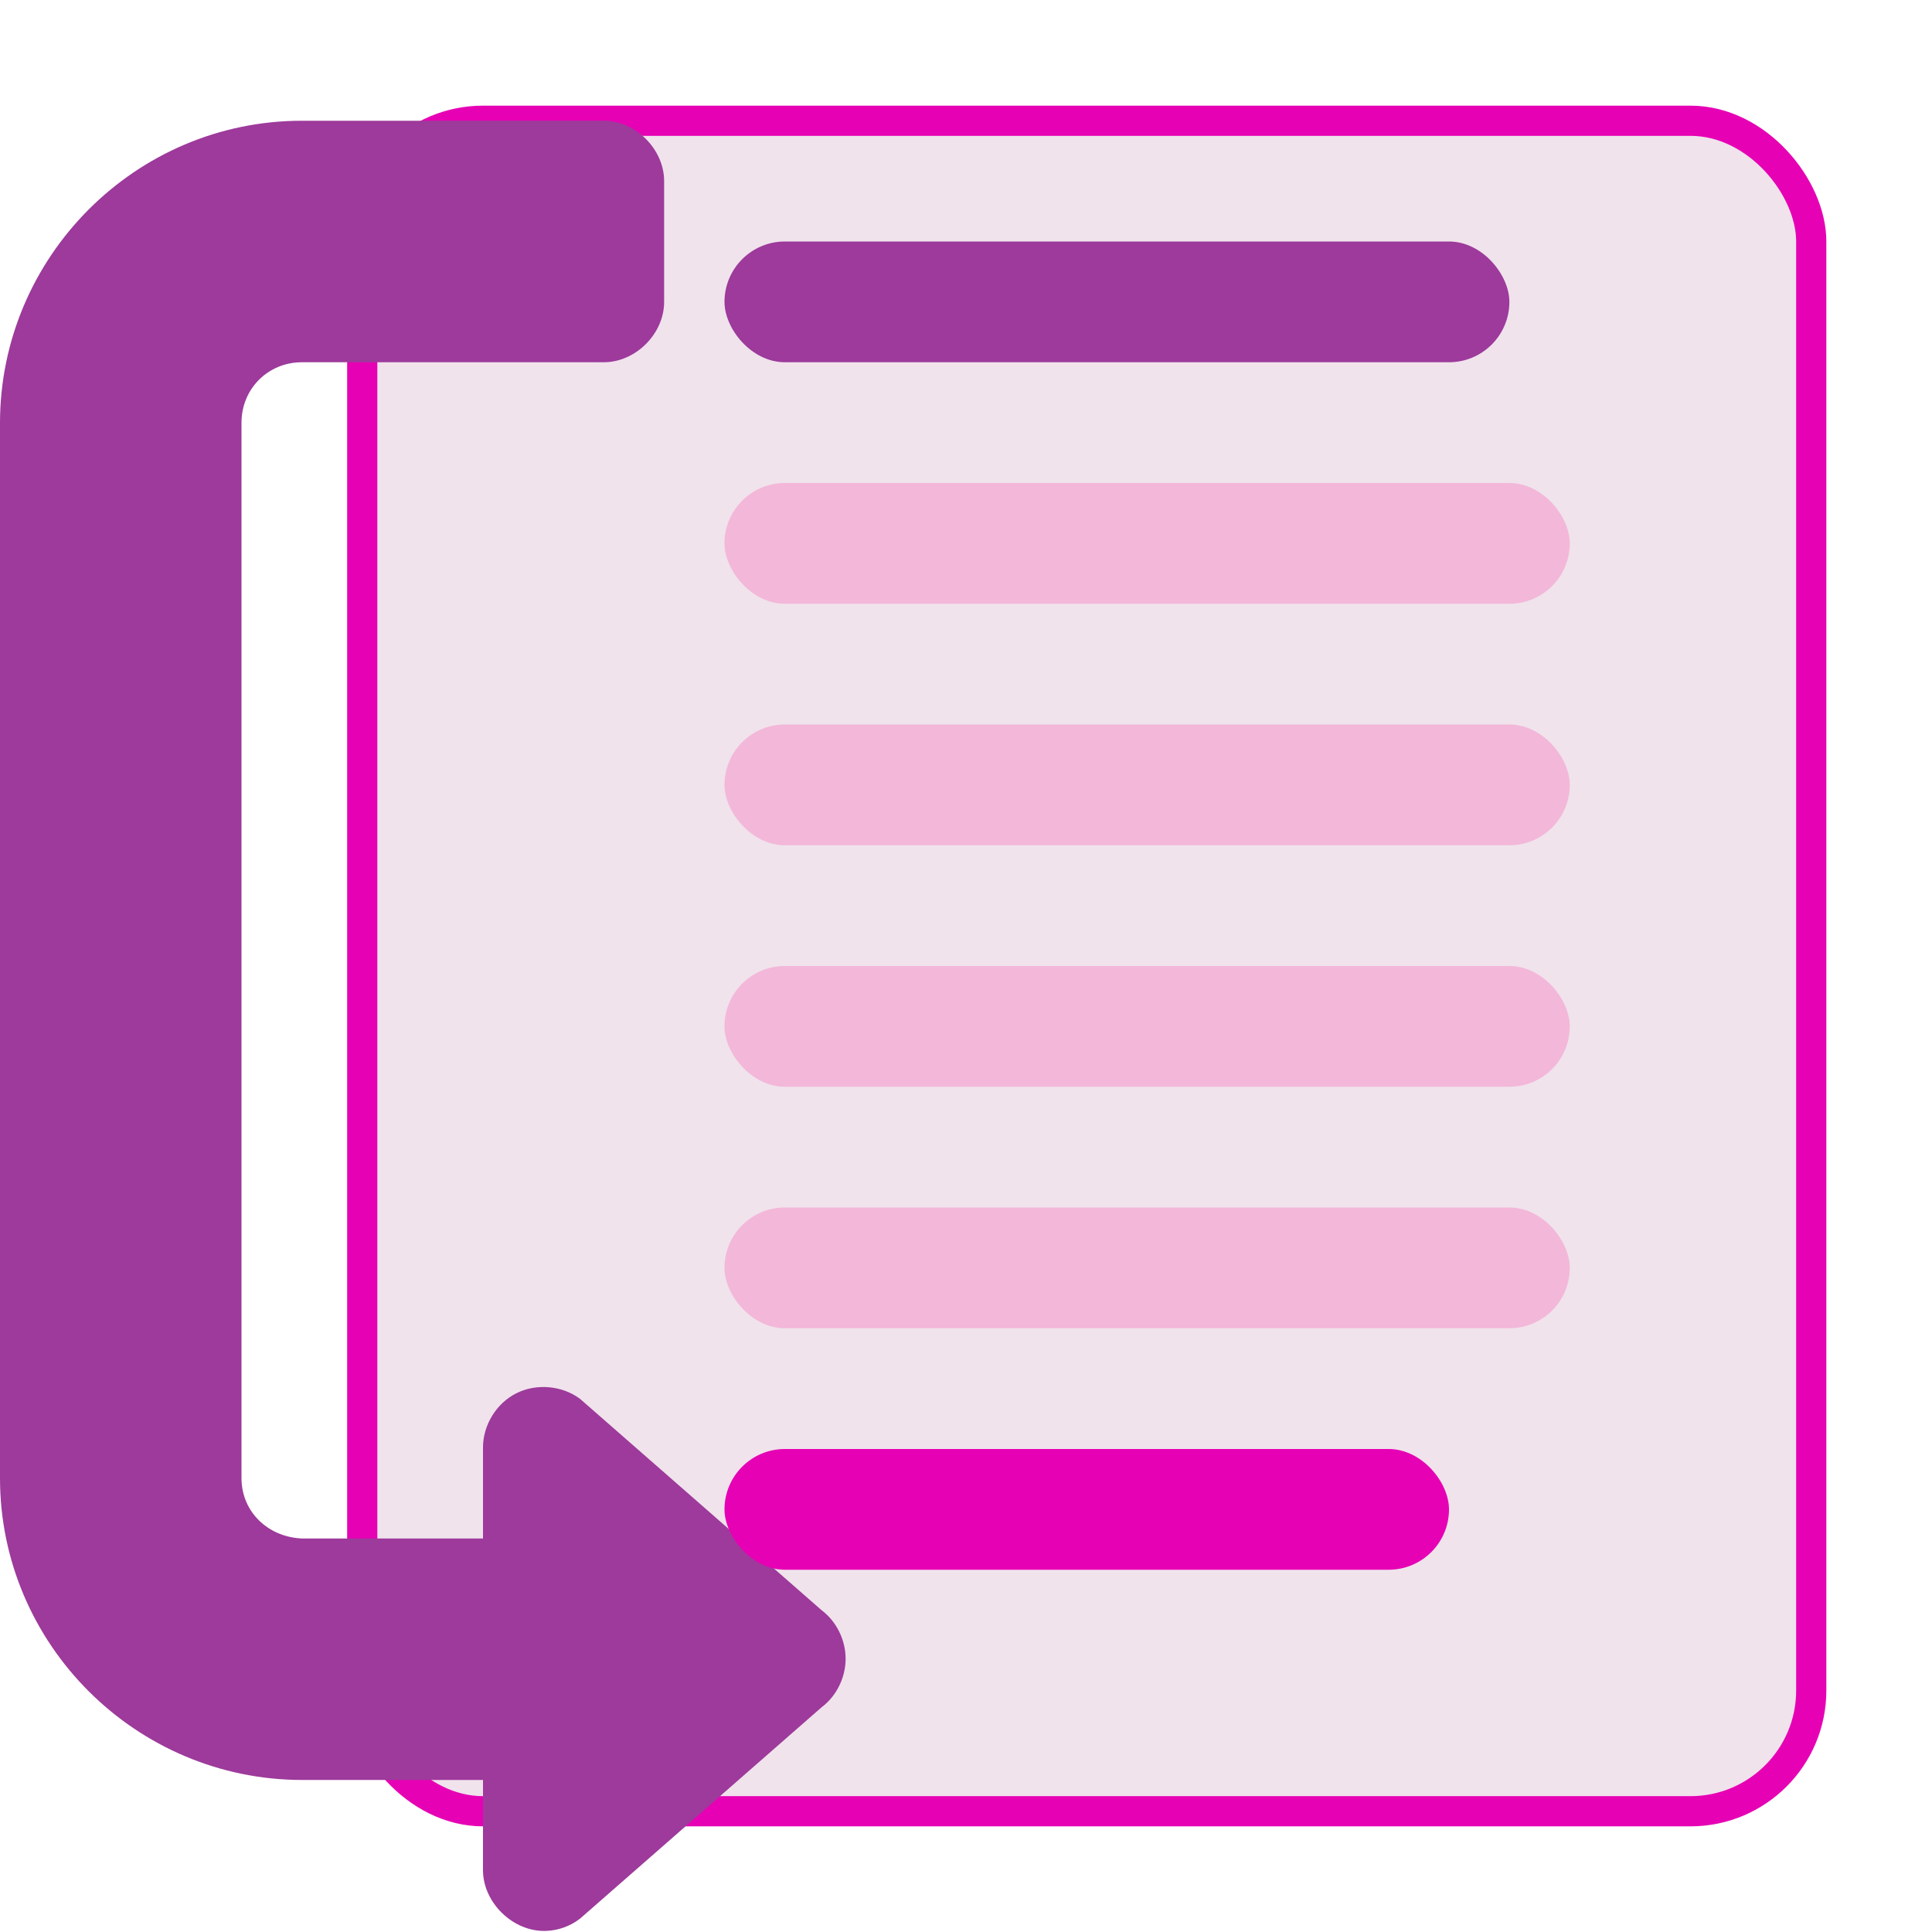 <?xml version="1.0" encoding="UTF-8" standalone="no"?>
<svg
   xmlns:dc="http://purl.org/dc/elements/1.1/"
   xmlns:cc="http://creativecommons.org/ns#"
   xmlns:rdf="http://www.w3.org/1999/02/22-rdf-syntax-ns#"
   xmlns:svg="http://www.w3.org/2000/svg"
   xmlns="http://www.w3.org/2000/svg"
   xmlns:sodipodi="http://sodipodi.sourceforge.net/DTD/sodipodi-0.dtd"
   xmlns:inkscape="http://www.inkscape.org/namespaces/inkscape"
   height="16"
   width="16"
   id="svg2"
   version="1.1"
   inkscape:version="0.91 r13725"
   sodipodi:docname="sc_insertfootnote.svg"
   inkscape:export-filename="/home/tamara/Desktop/IKON/5_258 (tamara)/sc (222)/Tanggal 25/sc_insertfootnote.png"
   inkscape:export-xdpi="90"
   inkscape:export-ydpi="90">
  <defs
     id="defs84" />
  <sodipodi:namedview
     pagecolor="#ffffff"
     bordercolor="#666666"
     borderopacity="1"
     objecttolerance="10"
     gridtolerance="10"
     guidetolerance="10"
     inkscape:pageopacity="0"
     inkscape:pageshadow="2"
     inkscape:window-width="1366"
     inkscape:window-height="718"
     id="namedview82"
     showgrid="true"
     inkscape:zoom="20.85965"
     inkscape:cx="5.8748991"
     inkscape:cy="11.71329"
     inkscape:window-x="0"
     inkscape:window-y="0"
     inkscape:window-maximized="1"
     inkscape:current-layer="svg2">
    <inkscape:grid
       type="xygrid"
       id="grid4214" />
  </sodipodi:namedview>
  <radialGradient
     id="a"
     cx="102"
     cy="112.305"
     gradientTransform="matrix(.122 0 0 .123 1.67 .145)"
     gradientUnits="userSpaceOnUse"
     r="139.559">
    <stop
       offset="0"
       stop-color="#ececec"
       id="stop5" />
    <stop
       offset=".236"
       stop-color="#fafafa"
       id="stop7" />
    <stop
       offset=".272"
       stop-color="#fff"
       id="stop9" />
    <stop
       offset=".531"
       stop-color="#fafafa"
       id="stop11" />
    <stop
       offset=".845"
       stop-color="#ebecec"
       id="stop13" />
    <stop
       offset="1"
       stop-color="#e1e2e3"
       id="stop15" />
  </radialGradient>
  <radialGradient
     id="b"
     cx="15"
     cy="15"
     gradientUnits="userSpaceOnUse"
     r="17.445">
    <stop
       offset="0"
       stop-color="#d4e2e9"
       id="stop18" />
    <stop
       offset=".21"
       stop-color="#ecf2f5"
       id="stop20" />
    <stop
       offset=".243"
       stop-color="#fafcfd"
       id="stop22" />
    <stop
       offset=".272"
       stop-color="#fff"
       id="stop24" />
  </radialGradient>
  <filter
     id="c"
     color-interpolation-filters="sRGB"
     height="1.045"
     width="1.052"
     x="-.026"
     y="-.022">
    <feGaussianBlur
       stdDeviation=".134"
       id="feGaussianBlur27" />
  </filter>
  <filter
     id="d"
     color-interpolation-filters="sRGB"
     height="1.022"
     width="1.026"
     x="-.013"
     y="-.011">
    <feGaussianBlur
       stdDeviation=".065"
       id="feGaussianBlur30" />
  </filter>
  <filter
     id="e"
     color-interpolation-filters="sRGB"
     height="1.045"
     width="1.052"
     x="-.026"
     y="-.022">
    <feGaussianBlur
       stdDeviation=".135"
       id="feGaussianBlur33" />
  </filter>
  <linearGradient
     id="f"
     gradientTransform="matrix(1 0 0 .771 -78.282 23.137)"
     gradientUnits="userSpaceOnUse"
     x1="154.282"
     x2="154.282"
     y1="104.822"
     y2="115.193">
    <stop
       offset="0"
       stop-color="#4c78fd"
       id="stop36" />
    <stop
       offset="1"
       stop-color="#85a2fe"
       id="stop38" />
  </linearGradient>
  <linearGradient
     id="g"
     gradientTransform="matrix(0 -1 1 0 -224.907 195.629)"
     gradientUnits="userSpaceOnUse"
     x1="-.371"
     x2="179.629"
     y1="236.907"
     y2="292.907">
    <stop
       offset="0"
       stop-color="#8e79b9"
       id="stop41" />
    <stop
       offset="1"
       stop-color="#462886"
       id="stop43" />
  </linearGradient>
  <linearGradient
     id="h"
     gradientUnits="userSpaceOnUse"
     x1="48"
     x2="20"
     y1="48"
     y2="48">
    <stop
       offset="0"
       stop-color="#fff"
       id="stop46" />
    <stop
       offset="1"
       stop-color="#fff"
       stop-opacity="0"
       id="stop48" />
  </linearGradient>
  <g
     id="g4240">
    <g
       id="g4852">
      <rect
         style="opacity:1;fill:#f0e3ec;fill-opacity:1;fill-rule:nonzero;stroke:#e602b4;stroke-width:0.25;stroke-linecap:round;stroke-linejoin:round;stroke-miterlimit:4;stroke-dasharray:none;stroke-dashoffset:0;stroke-opacity:1"
         id="rect4214"
         width="12"
         height="14"
         x="3"
         y="1"
         ry="1" />
      <rect
         style="opacity:1;fill:#f3b7d9;fill-opacity:1;fill-rule:nonzero;stroke:none;stroke-width:0.25;stroke-linecap:round;stroke-linejoin:round;stroke-miterlimit:4;stroke-dasharray:none;stroke-dashoffset:0;stroke-opacity:1"
         id="rect4222"
         width="7"
         height="1"
         x="6"
         y="8"
         ry="0.5" />
      <rect
         style="opacity:1;fill:#f3b7d9;fill-opacity:1;fill-rule:nonzero;stroke:none;stroke-width:0.25;stroke-linecap:round;stroke-linejoin:round;stroke-miterlimit:4;stroke-dasharray:none;stroke-dashoffset:0;stroke-opacity:1"
         id="rect4220"
         width="7"
         height="1"
         x="6"
         y="6"
         ry="0.5" />
      <rect
         style="opacity:1;fill:#9d3a9b;fill-opacity:1;fill-rule:nonzero;stroke:none;stroke-width:0.25;stroke-linecap:round;stroke-linejoin:round;stroke-miterlimit:4;stroke-dasharray:none;stroke-dashoffset:0;stroke-opacity:1"
         id="rect4216"
         width="6.5"
         height="1"
         x="6"
         y="2"
         ry="0.5" />
      <rect
         style="opacity:1;fill:#f3b7d9;fill-opacity:1;fill-rule:nonzero;stroke:none;stroke-width:0.25;stroke-linecap:round;stroke-linejoin:round;stroke-miterlimit:4;stroke-dasharray:none;stroke-dashoffset:0;stroke-opacity:1"
         id="rect4218"
         width="7"
         height="1"
         x="6"
         y="4"
         ry="0.5" />
      <path
         inkscape:connector-curvature="0"
         style="fill:#9d3a9b"
         id="path78-6"
         d="M 0,3.504 C 0,2.127 1.123,1 2.5,1 l 2.5,0 c 0.264,-3.4999e-4 0.5,0.236 0.5,0.5 l 0,1 c 3.5e-4,0.264 -0.236,0.5 -0.5,0.5 l -2.5,0 c -0.28,0 -0.5,0.22 -0.5,0.5 l 0,2.5 0,4.003 0,2.238 c 0,0.28 0.22,0.488 0.5,0.5 l 1.5,0 0,-0.754 c 2.25e-4,-0.186 0.111,-0.366 0.277,-0.449 0.166,-0.083 0.379,-0.064 0.527,0.047 l 2,1.75 c 0.124,0.093 0.199,0.247 0.199,0.402 0,0.155 -0.075,0.309 -0.199,0.402 l -2,1.75 C 4.723,15.952 4.622,15.988 4.52,15.991 4.25,16 3.999,15.757 4,15.487 l 0,-0.746 -1.496,0 C 1.127,14.741 0,13.618 0,12.241 L 0,10.03 0,6 Z"
         sodipodi:nodetypes="ssccccssccsccccccscccccssccs" />
    </g>
    <rect
       ry="0.5"
       y="12"
       x="6"
       height="1"
       width="6"
       id="rect4236"
       style="opacity:1;fill:#e602b4;fill-opacity:1;fill-rule:nonzero;stroke:none;stroke-width:0.25;stroke-linecap:round;stroke-linejoin:round;stroke-miterlimit:4;stroke-dasharray:none;stroke-dashoffset:0;stroke-opacity:1" />
    <rect
       ry="0.5"
       y="10"
       x="6"
       height="1"
       width="7"
       id="rect4238"
       style="opacity:1;fill:#f3b7d9;fill-opacity:1;fill-rule:nonzero;stroke:none;stroke-width:0.25;stroke-linecap:round;stroke-linejoin:round;stroke-miterlimit:4;stroke-dasharray:none;stroke-dashoffset:0;stroke-opacity:1" />
  </g>
</svg>
